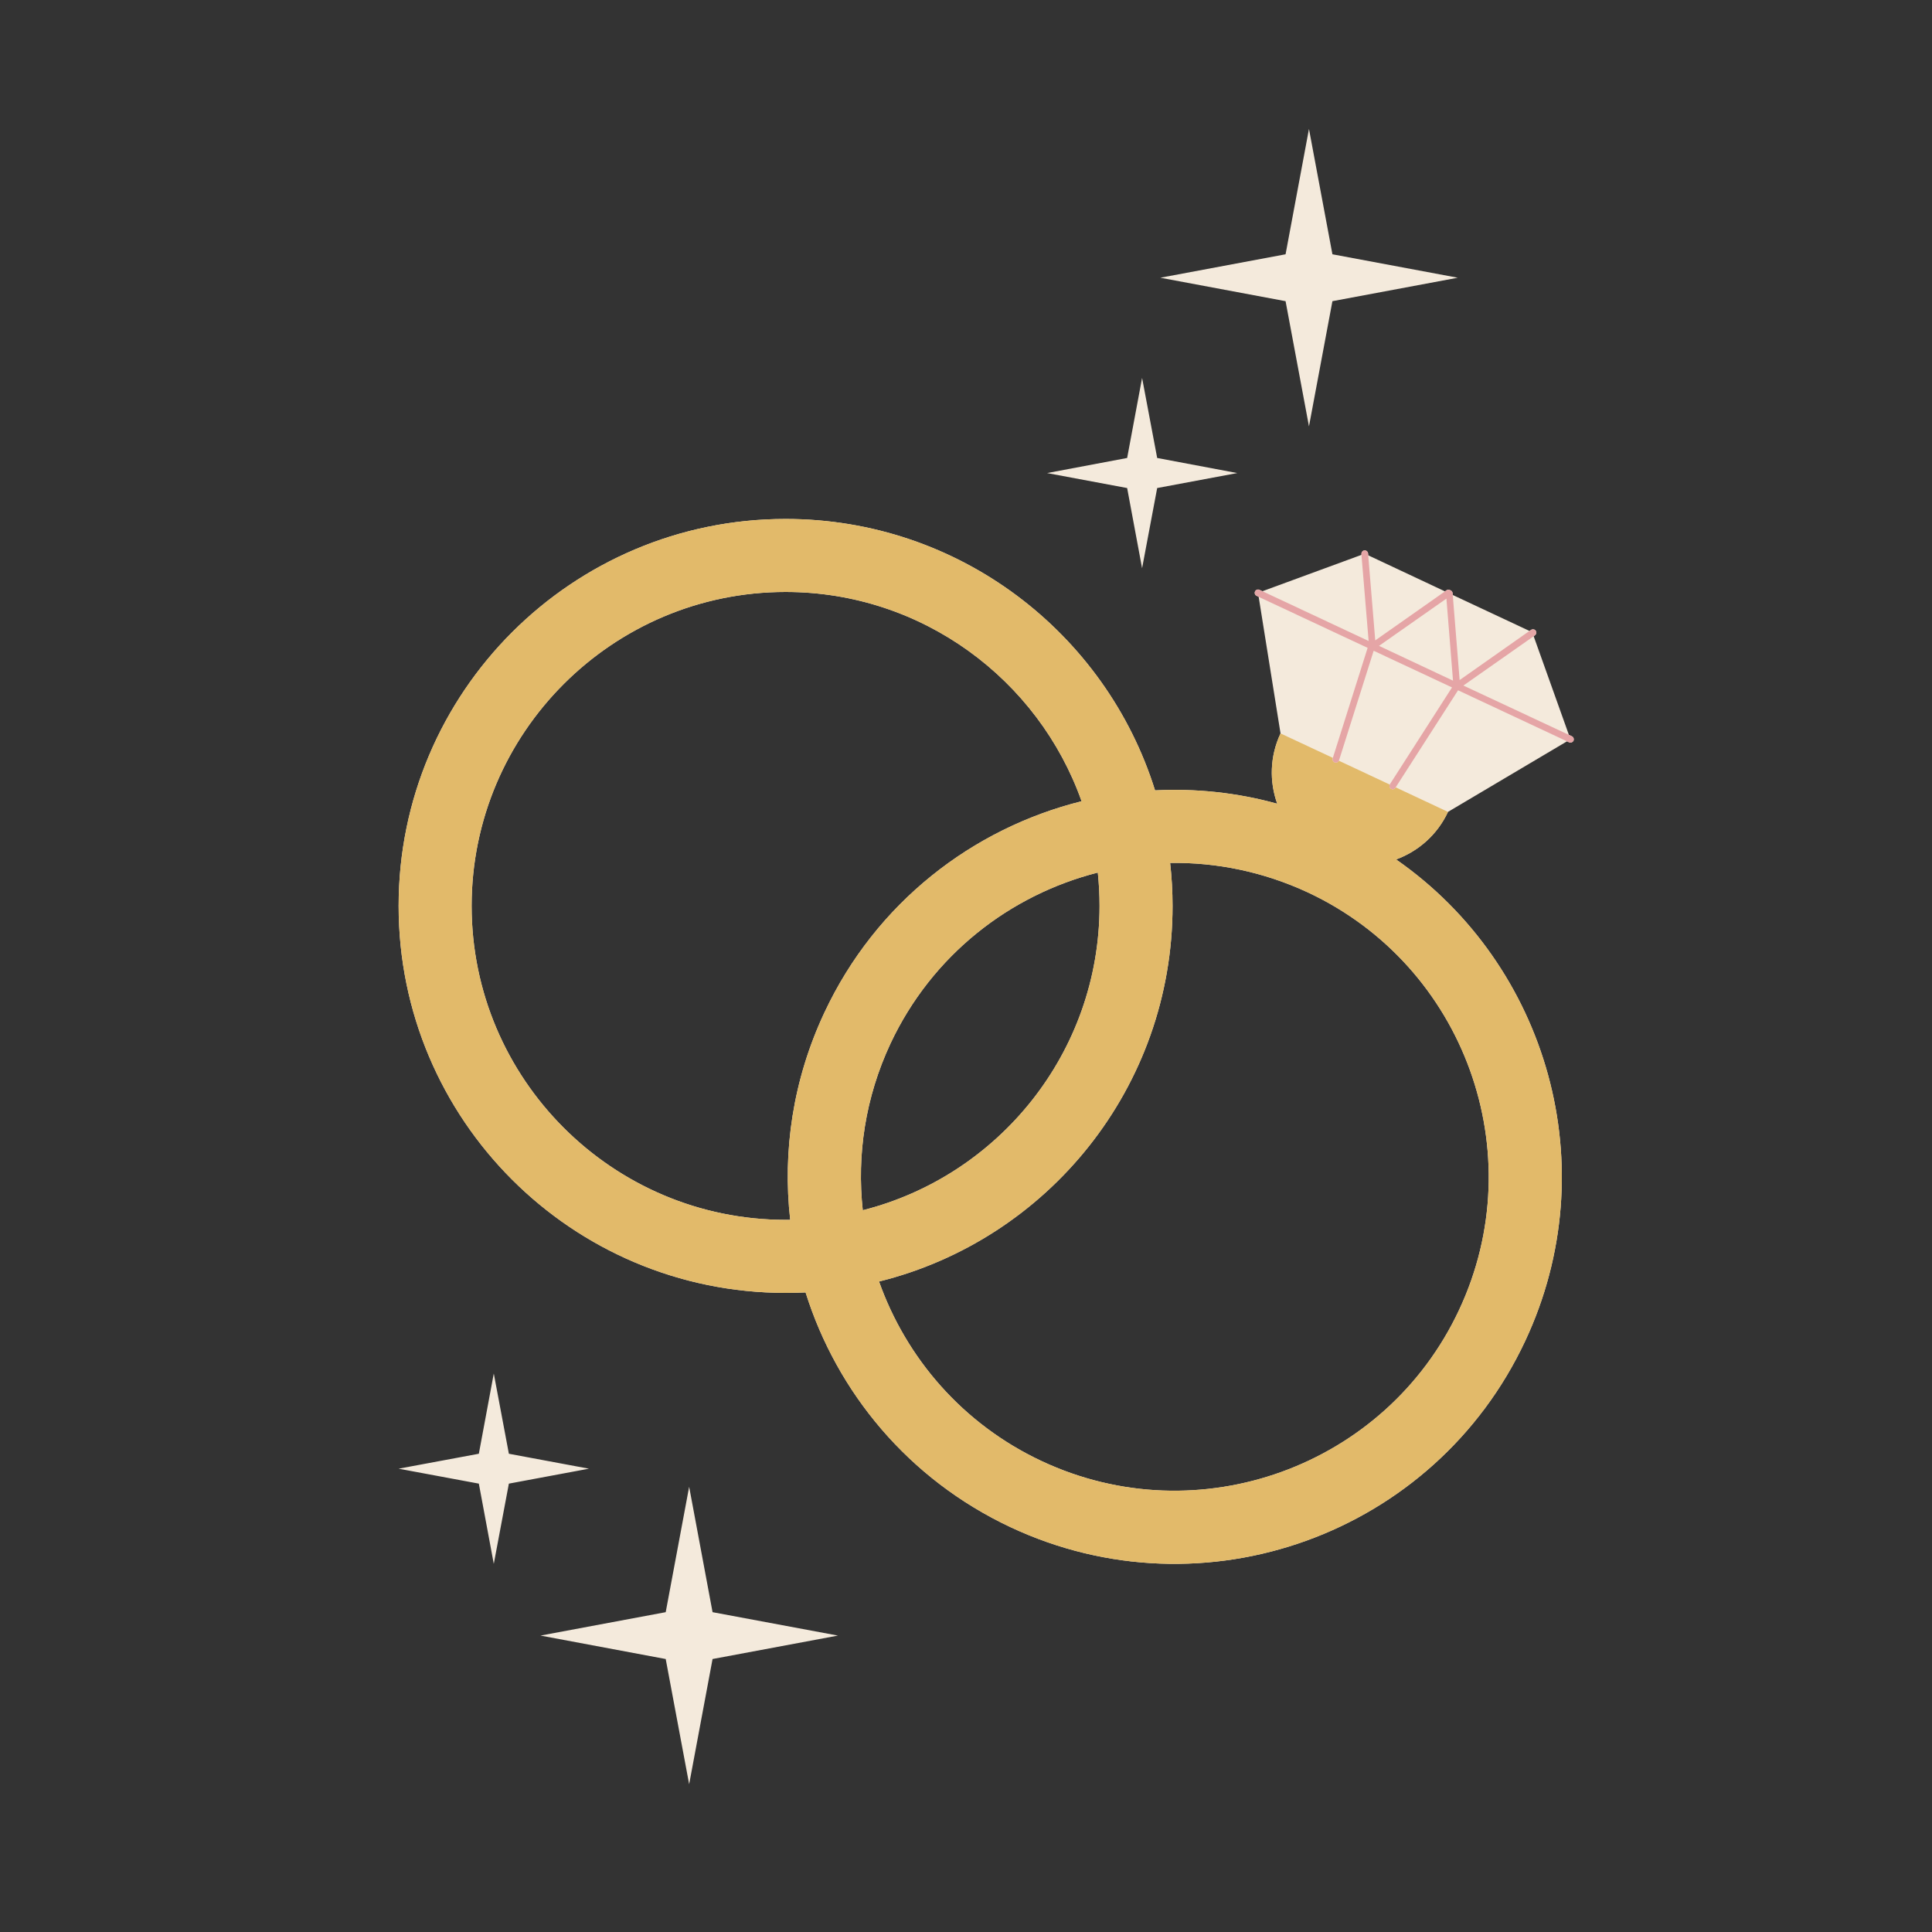 <svg xmlns="http://www.w3.org/2000/svg" xmlns:xlink="http://www.w3.org/1999/xlink" width="70" zoomAndPan="magnify" viewBox="0 0 52.5 52.5" height="70" preserveAspectRatio="xMidYMid meet" version="1.0"><rect x="0" y="0" width="52.5" height="52.5" fill="#333333" stroke="none"/><defs><clipPath id="98a3f4702b"><path d="M 10.832 3.438 L 43 3.438 L 43 48.754 L 10.832 48.754 Z M 10.832 3.438 " clip-rule="nonzero"/></clipPath><clipPath id="422d687b35"><path d="M 10.832 14 L 43 14 L 43 43 L 10.832 43 Z M 10.832 14 " clip-rule="nonzero"/></clipPath></defs><g clip-path="url(#98a3f4702b)"><path fill="#f4eadc" d="M 39.348 22.062 L 42.582 20.145 L 42.637 20.172 C 42.648 20.176 42.664 20.18 42.676 20.18 C 42.707 20.18 42.742 20.16 42.758 20.129 C 42.777 20.082 42.758 20.027 42.715 20.008 L 42.633 19.969 L 41.676 17.289 L 41.707 17.266 C 41.75 17.234 41.758 17.18 41.73 17.137 C 41.703 17.098 41.645 17.09 41.605 17.117 L 41.562 17.145 L 39.477 16.168 L 39.473 16.117 C 39.469 16.078 39.441 16.047 39.41 16.039 C 39.379 16.02 39.34 16.02 39.309 16.039 L 39.266 16.07 L 37.18 15.09 L 37.176 15.039 C 37.172 14.992 37.129 14.953 37.078 14.957 C 37.027 14.961 36.992 15.004 36.996 15.055 L 36.996 15.078 L 34.305 16.066 L 34.223 16.027 C 34.18 16.008 34.125 16.027 34.105 16.07 C 34.082 16.117 34.102 16.172 34.148 16.191 L 34.203 16.219 L 34.797 19.93 C 34.504 20.555 34.492 21.238 34.707 21.84 C 33.605 21.535 32.488 21.422 31.387 21.477 C 30.051 17.203 26.062 14.102 21.348 14.102 C 15.543 14.102 10.832 18.812 10.832 24.617 C 10.832 30.426 15.543 35.133 21.348 35.133 C 21.531 35.133 21.711 35.129 21.891 35.121 C 22.742 37.832 24.684 40.195 27.461 41.5 C 32.719 43.965 38.98 41.699 41.445 36.441 C 43.652 31.734 42.066 26.227 37.938 23.355 C 38.539 23.133 39.055 22.688 39.348 22.062 M 21.473 33.148 C 21.434 33.148 21.391 33.148 21.348 33.148 C 16.645 33.148 12.816 29.32 12.816 24.617 C 12.816 19.914 16.645 16.086 21.348 16.086 C 25.055 16.086 28.219 18.465 29.391 21.773 C 26.426 22.512 23.801 24.531 22.402 27.516 C 21.547 29.34 21.262 31.281 21.473 33.148 Z M 24.199 28.355 C 25.328 25.953 27.438 24.32 29.832 23.711 C 29.863 24.012 29.879 24.312 29.879 24.617 C 29.879 28.598 27.137 31.953 23.445 32.887 C 23.281 31.387 23.512 29.824 24.199 28.355 Z M 39.648 35.598 C 37.652 39.859 32.562 41.699 28.305 39.703 C 26.156 38.695 24.625 36.902 23.887 34.824 C 28.469 33.688 31.863 29.551 31.863 24.617 C 31.863 24.223 31.84 23.832 31.797 23.449 C 33.055 23.43 34.332 23.688 35.547 24.254 C 39.805 26.25 41.645 31.34 39.648 35.598 Z M 31.445 12.445 L 33.621 12.855 L 31.445 13.262 L 31.035 15.441 L 30.629 13.262 L 28.453 12.855 L 30.629 12.445 L 31.035 10.27 Z M 34.934 8.184 L 31.531 7.547 L 34.934 6.91 L 35.57 3.504 L 36.207 6.91 L 39.613 7.547 L 36.207 8.184 L 35.57 11.586 Z M 16.004 39.91 L 13.828 40.316 L 13.418 42.496 L 13.012 40.316 L 10.832 39.91 L 13.012 39.504 L 13.418 37.324 L 13.828 39.504 Z M 19.363 43.809 L 22.77 44.445 L 19.363 45.082 L 18.727 48.484 L 18.09 45.082 L 14.688 44.445 L 18.09 43.809 L 18.727 40.402 Z M 19.363 43.809 " fill-opacity="1" fill-rule="nonzero"/></g><g clip-path="url(#422d687b35)"><path fill="#e2ba6a" d="M 37.938 23.355 C 38.539 23.133 39.055 22.688 39.348 22.062 L 37.926 21.395 L 37.922 21.406 C 37.902 21.434 37.875 21.449 37.844 21.449 C 37.828 21.449 37.812 21.441 37.797 21.434 C 37.758 21.41 37.746 21.359 37.766 21.32 L 36.383 20.672 C 36.367 20.703 36.336 20.723 36.301 20.723 C 36.293 20.723 36.281 20.723 36.273 20.719 C 36.227 20.703 36.199 20.652 36.215 20.605 L 36.219 20.594 L 35.867 20.43 L 34.797 19.93 C 34.504 20.555 34.492 21.238 34.707 21.84 C 33.605 21.535 32.488 21.422 31.387 21.477 C 30.051 17.203 26.062 14.102 21.348 14.102 C 15.543 14.102 10.832 18.812 10.832 24.617 C 10.832 30.426 15.543 35.133 21.348 35.133 C 21.531 35.133 21.711 35.129 21.891 35.121 C 22.742 37.832 24.684 40.195 27.461 41.5 C 32.719 43.965 38.98 41.699 41.445 36.441 C 43.652 31.734 42.066 26.227 37.938 23.355 Z M 21.473 33.148 C 21.434 33.148 21.391 33.148 21.348 33.148 C 16.645 33.148 12.816 29.32 12.816 24.617 C 12.816 19.914 16.645 16.086 21.348 16.086 C 25.055 16.086 28.219 18.465 29.391 21.773 C 26.426 22.512 23.801 24.531 22.402 27.516 C 21.547 29.34 21.262 31.281 21.473 33.148 Z M 24.199 28.355 C 25.328 25.953 27.438 24.32 29.832 23.711 C 29.863 24.012 29.879 24.312 29.879 24.617 C 29.879 28.598 27.137 31.953 23.445 32.887 C 23.281 31.387 23.512 29.824 24.199 28.355 Z M 39.648 35.598 C 37.652 39.859 32.562 41.699 28.305 39.703 C 26.156 38.695 24.625 36.902 23.887 34.824 C 28.469 33.688 31.863 29.551 31.863 24.617 C 31.863 24.223 31.84 23.832 31.797 23.449 C 33.055 23.43 34.332 23.688 35.547 24.254 C 39.805 26.25 41.645 31.34 39.648 35.598 Z M 39.648 35.598 " fill-opacity="1" fill-rule="nonzero"/></g><path fill="#e5a5a6" d="M 42.715 20.008 L 42.633 19.969 L 39.766 18.629 L 41.676 17.289 L 41.707 17.266 C 41.75 17.234 41.758 17.18 41.73 17.137 C 41.703 17.098 41.645 17.09 41.605 17.117 L 41.562 17.145 L 39.664 18.48 L 39.477 16.168 L 39.473 16.117 C 39.469 16.078 39.441 16.047 39.41 16.039 C 39.379 16.02 39.34 16.02 39.309 16.039 L 39.266 16.07 L 37.371 17.402 L 37.18 15.09 L 37.176 15.039 C 37.172 14.992 37.129 14.953 37.078 14.957 C 37.027 14.961 36.992 15.004 36.996 15.055 L 36.996 15.078 L 37.191 17.418 L 34.305 16.066 L 34.223 16.027 C 34.18 16.008 34.125 16.027 34.105 16.07 C 34.082 16.117 34.102 16.172 34.148 16.191 L 34.203 16.219 L 37.164 17.605 L 36.219 20.594 L 36.215 20.605 C 36.199 20.652 36.227 20.703 36.273 20.719 C 36.281 20.723 36.293 20.723 36.301 20.723 C 36.336 20.723 36.367 20.703 36.383 20.672 C 36.383 20.668 36.387 20.664 36.387 20.66 L 37.328 17.684 L 39.457 18.68 L 37.77 21.309 C 37.766 21.312 37.766 21.316 37.766 21.32 C 37.746 21.359 37.758 21.41 37.797 21.434 C 37.812 21.441 37.828 21.449 37.844 21.449 C 37.875 21.449 37.902 21.434 37.922 21.406 L 37.926 21.395 L 39.621 18.758 L 42.582 20.145 L 42.637 20.172 C 42.648 20.176 42.664 20.18 42.676 20.18 C 42.707 20.18 42.742 20.16 42.758 20.129 C 42.777 20.082 42.758 20.027 42.715 20.008 Z M 37.473 17.551 L 39.305 16.266 L 39.484 18.496 Z M 37.473 17.551 " fill-opacity="1" fill-rule="nonzero"/></svg>